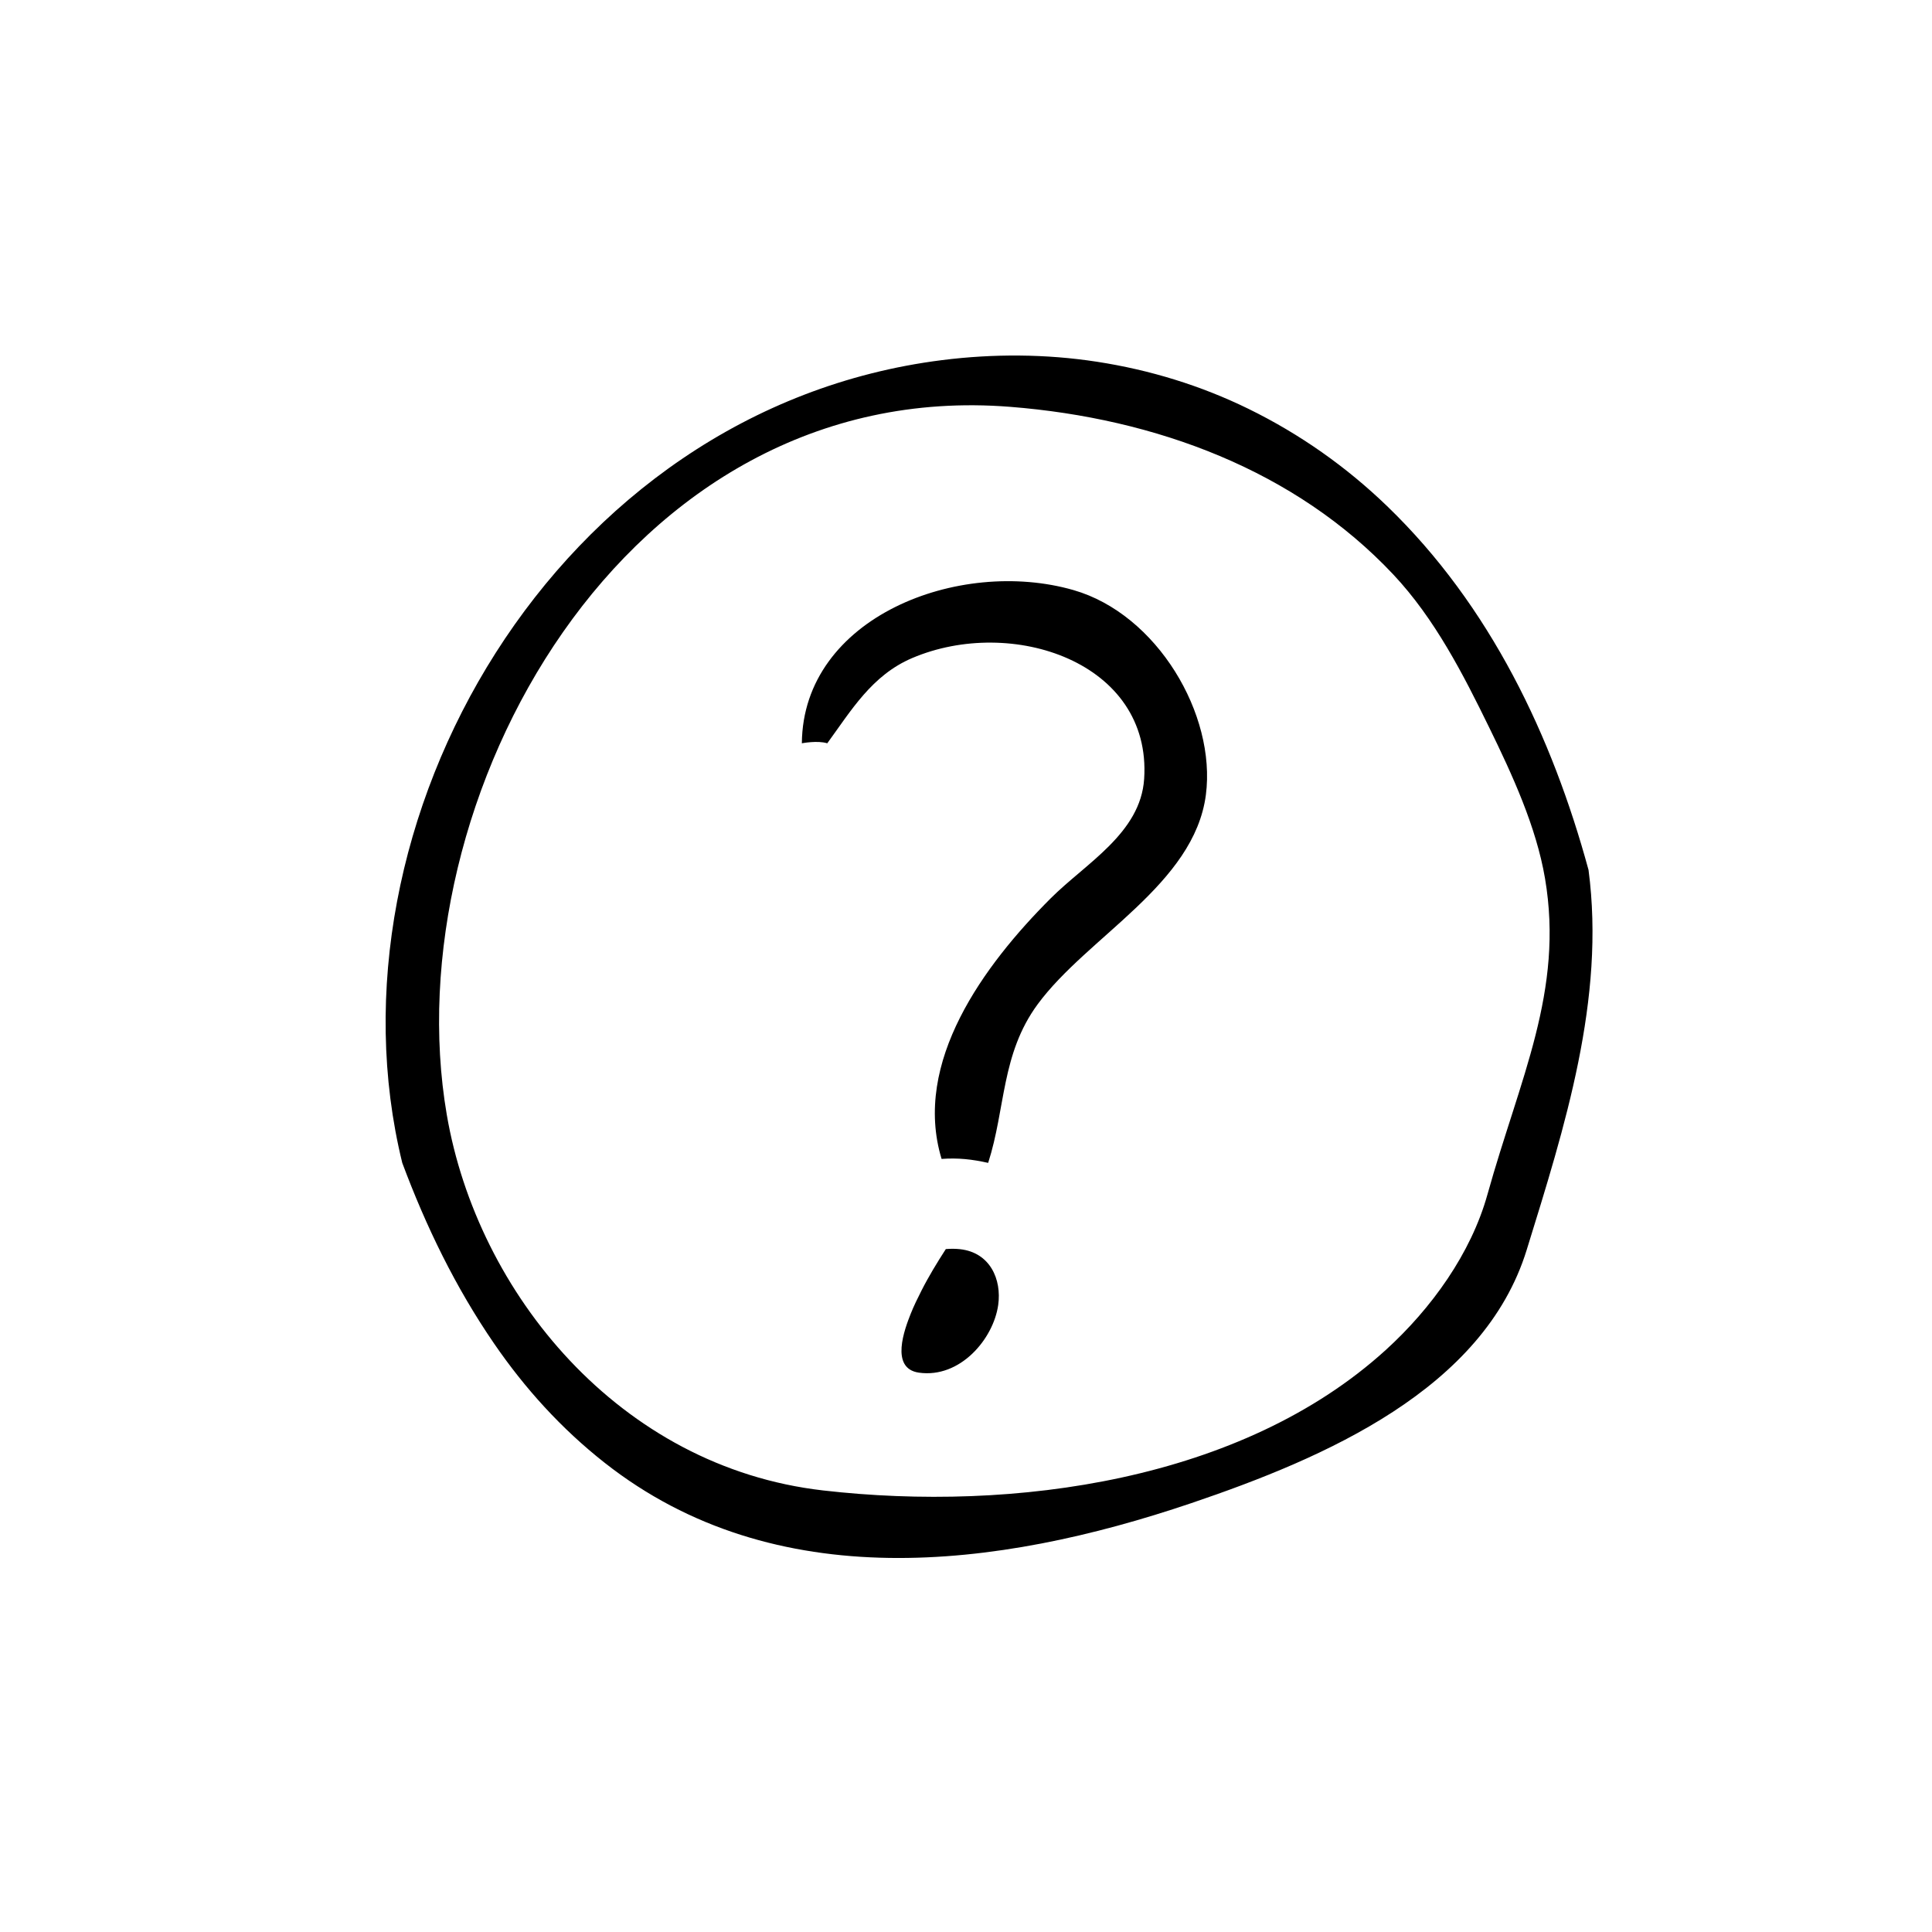 <?xml version="1.0" encoding="UTF-8" standalone="no"?>
<!DOCTYPE svg PUBLIC "-//W3C//DTD SVG 1.1//EN" "http://www.w3.org/Graphics/SVG/1.1/DTD/svg11.dtd">
<svg width="100%" 
  height="100%" 
  viewBox="0 0 2084 2084" 
  version="1.1" 
  xmlns="http://www.w3.org/2000/svg" 
  xmlns:xlink="http://www.w3.org/1999/xlink" 
  xml:space="preserve" 
  xmlns:serif="http://www.serif.com/" 
  style="fill-rule:evenodd;clip-rule:evenodd;stroke-linejoin:round;stroke-miterlimit:2;"
>
  <path 
  id="About" 
  d="M433.913,1254.37c25.571,68.487 57.218,133.97 99.191,195.084c33.071,48.153 72.279,91.544 119.151,128.426c183.659,144.516 422.938,114.585 632.699,43.542c144.442,-48.921 315.42,-122.862 361.827,-273.115c41.015,-132.608 85.09,-270.516 66.729,-409.904c-39.079,-143.588 -105.716,-284.874 -217.287,-392.472c-43.77,-42.212 -93.802,-77.634 -149.518,-104.917c-51.258,-25.1 -106.337,-42.018 -163.387,-50.802c-55.24,-8.506 -111.795,-8.75 -167.22,-1.759c-417.777,52.698 -671.831,500.601 -582.185,865.917Zm655.632,-815.538c157.361,12.427 307.924,68.67 413.384,180.88c44.842,47.712 75.533,107.936 103.454,165.057c24.846,50.831 50.683,106.911 60.18,162.718c20.655,121.357 -27.26,215.984 -62.121,341.055c-17.67,63.392 -60.244,122.748 -109.789,167.768c-154.953,140.801 -400.801,175.05 -606.877,151.385c-219.644,-25.223 -372.863,-212.921 -405.841,-405.241c-57.817,-337.18 189.604,-796.632 607.61,-763.622Zm332.613,8.54c1.523,1.423 3.045,2.846 4.567,4.27c-1.522,-1.424 -3.044,-2.847 -4.567,-4.27Zm-557.218,354.396c-0,0 16.844,-3.309 27.404,0c25.78,-35.283 48.105,-73.413 91.53,-91.912c107.414,-45.759 258.65,4.173 250.291,130.341c-3.846,58.555 -62.928,90.945 -100.801,128.799c-72.091,72.055 -149.289,176.936 -117.701,281.105c17.63,-1.316 33.067,0.401 50.241,4.269c18.909,-58.71 13.93,-117.275 53.301,-170.955c53.771,-73.203 168.967,-129.435 181.541,-226.025c11.273,-86.594 -52.565,-194.923 -142.78,-220.876c-123.596,-35.555 -291.897,29.277 -293.026,165.254Zm155.29,545.587c-4.674,7.306 -9.351,14.617 -13.73,22.082c-4.33,7.382 -8.541,14.834 -12.39,22.446c-4.23,8.368 -8.407,16.784 -11.832,25.468c-6.153,15.6 -22.781,58.763 8.91,63.293c44.378,6.344 80.389,-36.255 85.557,-73.029c3.879,-27.595 -8.762,-56.566 -41.155,-60.145c-5.085,-0.562 -10.262,-0.562 -15.36,-0.115Zm-4.567,69.269c-4.568,1.423 -9.135,2.847 -13.702,4.27c4.567,-1.423 9.134,-2.847 13.702,-4.27Zm-251.205,153.714c-1.523,1.423 -3.045,2.847 -4.568,4.27c1.523,-1.423 3.045,-2.847 4.568,-4.27Z" 
  style="fill-rule:nonzero;"
  />
</svg>

